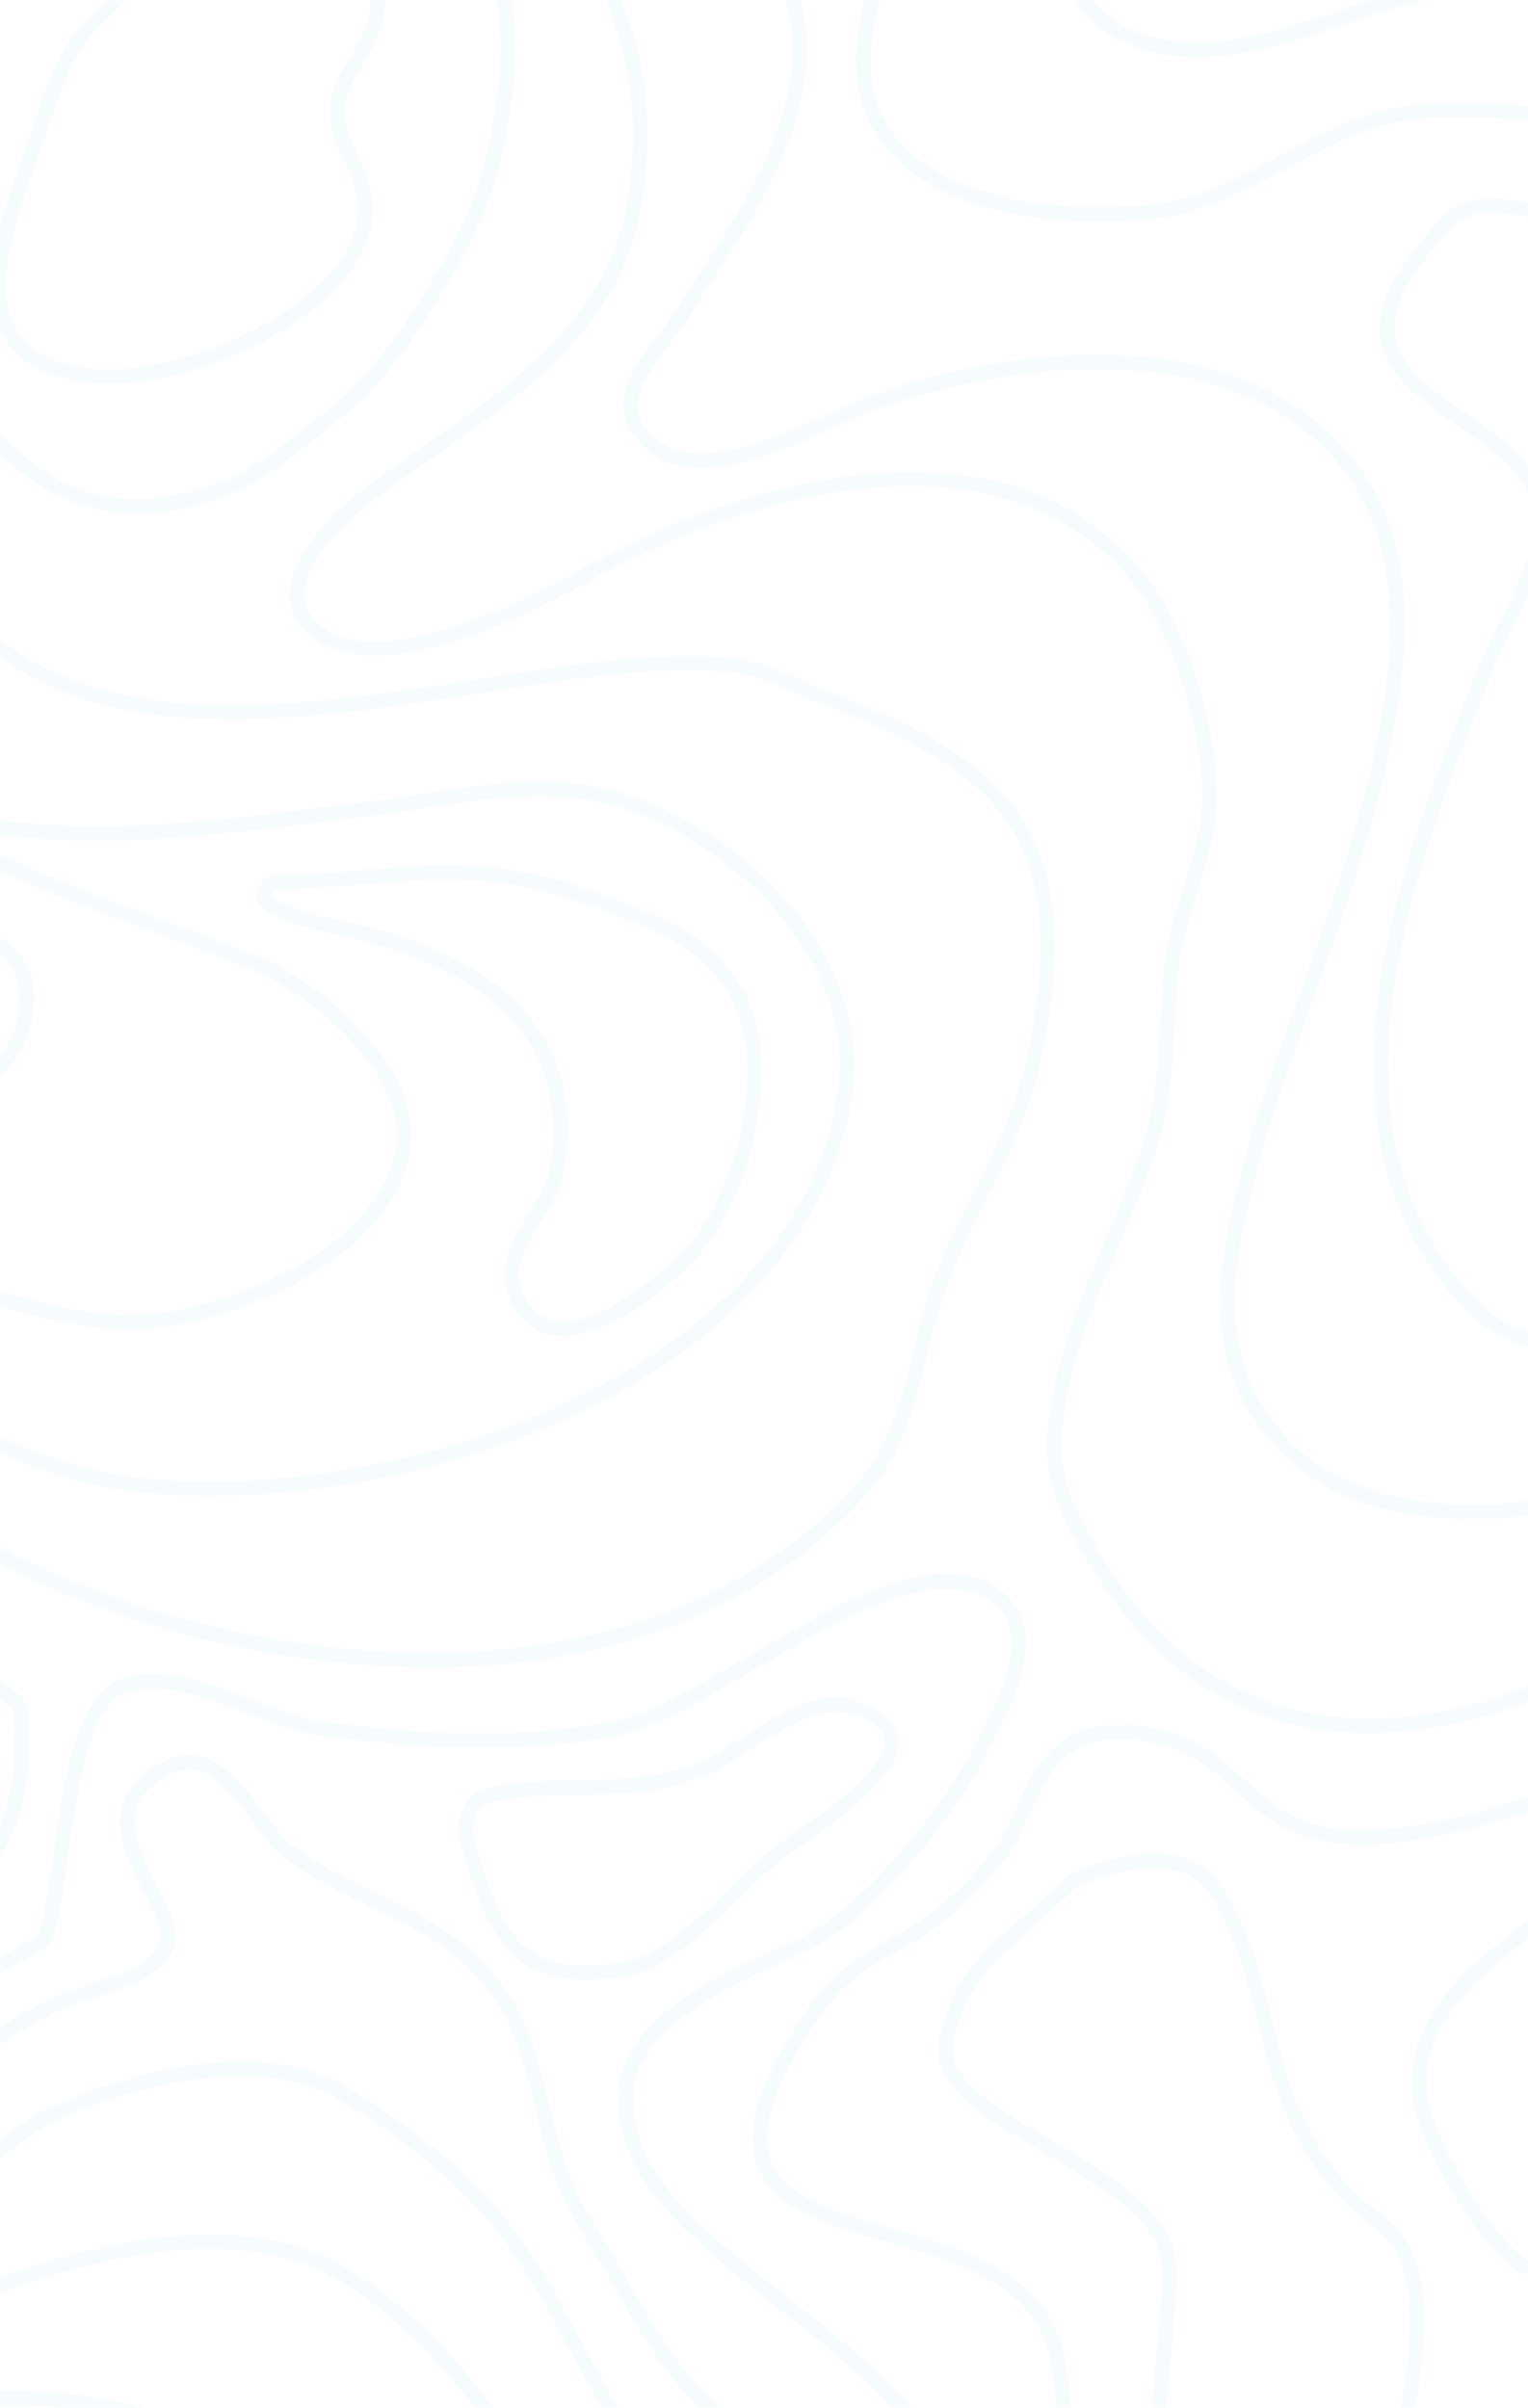 <svg width="358" height="564" viewBox="0 0 358 564" fill="none" xmlns="http://www.w3.org/2000/svg">
<path d="M137.085 463.759C119.276 463.759 113.933 452.673 107.779 431.425C107.394 429.956 107.303 428.427 107.51 426.923C107.717 425.419 108.218 423.971 108.985 422.662C109.791 421.017 111.212 419.757 112.941 419.154C120.38 417.293 128.012 417.158 135.395 417.023C145.539 416.842 155.143 416.673 164.566 412.511C167.69 410.954 170.703 409.183 173.584 407.211C182.195 401.673 191.945 395.402 200.737 398.335C206.655 400.308 209.924 403.195 210.465 406.917C211.716 415.545 197.435 425.526 187.989 432.135C186.309 433.263 184.855 434.323 183.728 435.169C180.021 438.128 176.501 441.314 173.189 444.711C165.107 452.605 155.932 461.628 145.145 463.15C142.476 463.544 139.783 463.747 137.085 463.759ZM113.775 422.436C112.964 422.848 112.313 423.518 111.927 424.342C110.848 426.199 110.532 428.403 111.047 430.489C117.901 454.252 122.59 462.947 144.728 459.812C154.421 458.436 162.763 450.237 170.878 442.308C174.294 438.805 177.927 435.52 181.756 432.474C182.883 431.594 184.405 430.568 186.107 429.372C193.805 423.992 208.12 413.977 207.174 407.414C206.824 405.056 204.322 403.094 199.723 401.56C192.464 399.135 183.435 404.944 175.466 410.064C172.437 412.142 169.261 413.996 165.964 415.613C155.909 420.124 145.528 420.271 135.53 420.451C128.293 420.53 120.843 420.711 113.775 422.436Z" fill="#2196F3" fill-opacity="0.04"/>
<path d="M436.803 242.414C431.941 242.386 427.21 240.832 423.277 237.97C408.624 227.628 402.492 202.68 401.308 190.929C399.674 174.541 405.975 161.414 412.062 148.737C415.353 141.88 418.746 134.797 420.921 127.195C422.747 120.812 422.928 112.647 423.176 104.008C423.638 84.045 424.168 61.421 446.012 54.135C450.859 52.511 452.776 53.47 454.68 54.868C454.917 55.038 455.154 55.218 455.413 55.387C455.526 55.456 455.631 55.535 455.729 55.624L457.848 57.789C457.924 57.86 457.993 57.94 458.051 58.026C460.835 62.165 459.64 70.365 458.242 74.571C452.358 92.222 446.351 113.312 446.351 135.868C446.351 146.605 451.231 154.917 456.405 163.726C464.735 177.925 474.181 194.019 462.627 222.936C458.614 232.974 451.885 239.436 443.183 241.613C441.098 242.141 438.955 242.41 436.803 242.414ZM450.183 56.662C449.092 56.726 448.016 56.954 446.993 57.338C427.403 63.88 426.929 84.316 426.467 104.086C426.264 112.951 426.073 121.32 424.122 128.132C421.868 136.026 418.408 143.222 415.105 150.192C408.951 163.026 403.134 175.139 404.679 190.59C405.986 203.628 412.569 226.263 425.216 235.195C427.649 236.967 430.449 238.168 433.409 238.711C436.369 239.254 439.412 239.124 442.315 238.331C451.93 235.929 456.969 227.944 459.437 221.673C470.382 194.301 461.77 179.628 453.441 165.44C448.267 156.632 442.924 147.53 442.924 135.868C442.924 112.827 449.022 91.41 454.985 73.5C456.27 69.654 457.059 62.91 455.278 60.045L453.407 58.139C453.147 57.97 452.899 57.789 452.651 57.609C451.972 57.002 451.094 56.665 450.183 56.662Z" fill="#2196F3" fill-opacity="0.04"/>
<path d="M131.945 312.992C131.24 312.995 130.536 312.946 129.838 312.846C124.562 312.09 120.82 308.538 118.746 302.278C116.672 296.019 120.347 290.019 123.909 284.233C126.163 280.602 128.248 277.162 128.778 273.959C133.467 245.763 117.1 227.38 80.118 219.158L78.585 218.82C73.106 217.613 67.448 216.372 62.567 213.553C62.217 213.347 61.895 213.097 61.609 212.808C60.964 212.186 60.519 211.385 60.33 210.508C60.142 209.632 60.219 208.718 60.551 207.886C60.884 207.053 61.457 206.338 62.198 205.833C62.938 205.328 63.813 205.055 64.709 205.049C73.005 204.835 80.14 204.226 86.441 203.695C107.283 201.947 122.331 200.684 154.162 214.838C175.241 224.211 182.342 240.88 176.458 267.305C174.652 275.536 171.326 283.358 166.651 290.368C162.086 296.944 145.1 312.992 131.945 312.992ZM105.107 205.996C99.189 205.996 93.306 206.492 86.734 207.045C80.388 207.586 73.208 208.173 64.799 208.41C64.563 208.395 64.328 208.455 64.128 208.581C63.928 208.708 63.772 208.894 63.684 209.113C63.595 209.333 63.578 209.575 63.634 209.805C63.691 210.035 63.819 210.241 63.999 210.395C64.077 210.472 64.164 210.54 64.258 210.598C68.688 213.158 74.087 214.342 79.306 215.492L80.85 215.831C119.907 224.515 137.209 244.252 132.115 274.477C131.472 278.335 129.094 282.203 126.794 285.959C123.48 291.338 120.358 296.425 121.947 301.184C123.616 306.192 126.355 308.898 130.322 309.474C141.527 311.086 159.144 295.229 163.867 288.406C168.273 281.742 171.421 274.326 173.155 266.526C178.69 241.613 172.411 226.602 152.787 217.883C131.438 208.41 118.171 205.996 105.107 205.996Z" fill="#2196F3" fill-opacity="0.04"/>
<path d="M82.214 12.936C79.802 17.008 77.299 21.226 77.299 26.47C77.299 30.587 79.024 34.274 80.681 37.85C82.068 40.472 83.088 43.273 83.713 46.173C85.01 54.068 80.332 60.835 76.251 65.199C63.785 78.338 38.028 88.195 21.132 86.301C12.622 85.342 7.02 82.489 4.01 77.594C-1.874 68.041 3.221 52.162 8.451 38.03C9.24 35.91 10.007 33.587 10.818 31.128C13.648 22.59 16.849 12.902 22.09 7.534C22.654 6.97 23.33 6.316 24.096 5.583C25.708 4.015 27.658 2.132 29.586 0.034H24.976C23.849 1.162 22.721 2.222 21.808 3.147C21.03 3.902 20.332 4.579 19.757 5.154C13.896 11.086 10.559 21.169 7.617 30.068C6.817 32.504 6.062 34.793 5.295 36.835C-0.217 51.733 -5.571 68.515 1.192 79.365C4.743 85.128 11.337 88.59 20.828 89.662C22.366 89.832 23.913 89.915 25.46 89.91C43.022 89.91 66.772 80.165 78.776 67.523C85.438 60.508 88.323 52.94 87.117 45.632C86.444 42.423 85.333 39.322 83.815 36.417C82.237 33.034 80.737 29.842 80.737 26.47C80.737 22.15 82.89 18.575 85.178 14.662C87.647 10.489 90.375 5.853 90.172 0H86.79C86.96 4.895 84.604 8.82 82.214 12.936Z" fill="#2196F3" fill-opacity="0.04"/>
<path d="M-40.378 13.128C-36.366 16.06 -31.09 16.726 -24.711 15.113C-19.323 13.748 -13.303 7.601 -6.473 0.034H-11.06C-16.527 5.977 -21.577 10.827 -25.533 11.831C-30.978 13.207 -35.171 12.733 -38.383 10.399C-41.359 8.211 -43.298 4.545 -44.617 0.034H-48.167C-46.679 5.56 -44.312 10.252 -40.378 13.128Z" fill="#2196F3" fill-opacity="0.04"/>
<path d="M116.165 24.925C115.128 31.805 113.505 40.714 110.101 48.609C104.202 61.977 96.541 74.495 87.32 85.827C82.811 91.365 76.578 96.203 70.514 100.895C68.857 102.169 67.234 103.421 65.69 104.673C60.212 109.116 53.921 112.448 47.17 114.485C10.21 125.662 -6.777 95.741 -23.2 66.801C-35.768 44.673 -47.637 23.718 -67.769 21.248C-77.914 19.985 -87.979 21.169 -98 23.391V26.865C-88.047 24.609 -78.049 23.368 -68.186 24.609C-49.734 26.865 -38.271 47.098 -26.142 68.47C-12.221 93 3.289 120.35 32.212 120.35C37.627 120.296 43.004 119.448 48.173 117.835C55.342 115.681 62.02 112.145 67.831 107.425C69.364 106.195 70.976 104.955 72.611 103.68C78.832 98.876 85.257 93.913 89.98 88.071C99.398 76.475 107.223 63.67 113.245 49.996C116.807 41.696 118.476 32.504 119.535 25.421C120.966 17.026 121.057 8.457 119.806 0.034H116.424C117.619 6.947 117.664 15.101 116.165 24.925Z" fill="#2196F3" fill-opacity="0.04"/>
<path d="M465.592 356.425C461.384 356.104 457.159 356.052 452.945 356.267C430.221 357.609 409.819 368.673 390.082 379.32C375.834 387.023 361.091 394.996 345.772 399.079C308.023 409.162 277.769 397.331 258.303 364.861C252.114 354.553 247.82 346.421 248.823 335.436C250.255 319.647 255.992 306.113 262.067 291.846C265.088 284.741 268.211 277.387 270.758 269.729C274.264 259.195 274.793 249.102 275.357 238.41C275.537 235.026 275.718 231.417 276.022 227.876C276.54 221.549 278.547 215.143 280.531 208.951C282.137 204.168 283.447 199.29 284.453 194.346C287.553 177.316 279.032 147.09 267.241 133.342C252.362 115.962 230.811 108.462 203.195 111.045C175.128 113.673 149.631 125.898 136.928 132.959C118.047 143.459 84.626 158.898 73.028 144.395C72.319 143.531 71.802 142.526 71.51 141.447C71.219 140.368 71.16 139.239 71.337 138.135C72.317 130.353 82.034 121.218 87.613 117C91.964 113.741 96.631 110.492 101.139 107.357C123.187 92.041 145.979 76.195 150.431 47.233C153.215 29.098 151.277 14.729 145.652 0.079H142C147.794 14.662 149.89 28.816 147.083 46.714C142.811 74.199 120.674 89.617 99.167 104.538C94.658 107.684 89.935 110.955 85.539 114.248C83.882 115.5 69.33 126.654 67.933 137.662C67.7 139.215 67.795 140.8 68.21 142.315C68.626 143.83 69.353 145.241 70.345 146.459C76.544 154.218 88.166 155.65 104.904 150.711C114.722 147.812 126.028 142.816 138.528 135.868C151.029 128.921 176.007 116.932 203.465 114.372C229.92 111.891 250.503 119.008 264.637 135.496C275.684 148.387 283.98 177.767 281.083 193.692C280.098 198.498 278.821 203.24 277.262 207.891C275.267 214.263 273.204 220.85 272.652 227.549C272.347 231.147 272.156 234.733 271.975 238.195C271.434 248.65 270.916 258.496 267.546 268.647C265.043 276.169 261.91 283.455 258.956 290.492C253.05 304.41 246.929 318.801 245.43 335.109C244.303 347.086 249.071 356.075 255.372 366.575C271.006 392.639 293.257 405.97 320.602 405.97C329.396 405.897 338.142 404.673 346.618 402.327C362.33 398.143 377.243 390.068 391.705 382.274C411.115 371.774 431.156 360.914 453.159 359.628C457.291 359.415 461.433 359.467 465.558 359.786L465.592 356.425Z" fill="#2196F3" fill-opacity="0.04"/>
<path d="M465.592 300.395C447.842 306.337 430.643 313.816 414.192 322.748C408.355 326.034 402.744 329.708 397.397 333.744C391.615 337.906 385.641 342.214 379.261 345.406C359.039 355.556 322.361 355.556 305.385 340.466C282.3 319.929 289.03 294.677 295.534 270.248C298.013 260.955 302.173 249.395 306.591 237.147C321.763 195.011 340.655 142.568 319.915 111.44C296.819 76.782 245.904 78.665 205.956 91.985C202.778 93.045 198.833 94.827 194.684 96.722C181.778 102.553 164.138 110.56 154.399 103.252C151.48 101.064 149.89 98.741 149.53 96.237C148.831 91.252 152.99 85.748 157.003 80.447C158.581 78.372 160.069 76.398 161.297 74.425C162.943 71.797 164.679 69.147 166.482 66.338C178.036 48.485 191.145 28.263 188.744 6.564C188.491 4.359 188.073 2.176 187.493 0.034H183.987C184.644 2.299 185.112 4.616 185.385 6.959C187.64 27.417 174.891 47.098 163.642 64.477C161.816 67.297 160.091 69.959 158.434 72.609C157.307 74.459 155.83 76.365 154.309 78.395C149.868 84.259 145.291 90.327 146.182 96.71C146.666 100.094 148.752 103.241 152.37 105.959C163.642 114.462 181.677 106.331 196.06 99.801C200.151 97.951 204.006 96.203 207.016 95.199C245.78 82.274 295.06 80.244 317.097 113.323C336.89 143.03 318.325 194.583 303.401 235.996C298.971 248.312 294.778 259.951 292.265 269.38C285.502 294.789 278.491 321.079 303.142 342.992C311.709 350.617 325.257 355.162 341.263 355.793C342.503 355.793 343.743 355.872 344.983 355.872C358.171 355.872 371.314 353.154 380.771 348.429C387.399 345.113 393.486 340.726 399.37 336.485C404.598 332.541 410.08 328.947 415.781 325.726C431.741 317.075 448.404 309.794 465.592 303.959V300.395Z" fill="#2196F3" fill-opacity="0.04"/>
<path d="M465.592 0.034H465.321C465.321 4.545 462.774 8.944 457.826 13.274C435.158 33.079 404.51 29.741 374.842 26.504C360.358 24.925 345.389 23.29 331.874 24.519C320.005 25.647 309.849 31.105 300.02 36.417C290.191 41.729 281.14 46.647 270.33 47.842C256.206 49.421 241.023 48.214 229.751 44.639C214.365 39.756 205.765 30.868 204.187 18.214C203.42 12.113 204.592 6.192 206.058 0.034H202.586C201.177 6.068 200.027 12.259 200.828 18.643C204.085 44.932 234.001 51.913 257.773 51.913C262.092 51.913 266.408 51.68 270.702 51.214C282.165 49.94 292.062 44.583 301.632 39.395C311.596 34.004 321.008 28.906 332.178 27.891C345.355 26.695 359.501 28.229 374.47 29.865C404.904 33.181 436.308 36.632 460.057 15.812C462.174 14.008 464.035 11.925 465.592 9.62L465.592 0.034Z" fill="#2196F3" fill-opacity="0.04"/>
<path d="M321.154 0.034C319.171 0.688 317.13 1.365 315.034 2.086C297.551 7.996 277.735 14.707 262.056 5.312C259.725 3.988 257.698 2.19 256.105 0.034H252.069C254.007 3.488 256.879 6.326 260.354 8.222C266.386 11.751 273.275 13.542 280.26 13.399C292.163 13.399 304.619 9.18 316.116 5.289C319.734 4.06 323.161 2.898 326.452 1.906C329.262 1.09 332.125 0.464 335.019 0.034H321.154Z" fill="#2196F3" fill-opacity="0.04"/>
<path d="M465.592 81.237C465.457 81.688 465.299 82.15 465.164 82.613C460.903 97.545 461.545 114.192 465.592 130.692V81.237Z" fill="#2196F3" fill-opacity="0.04"/>
<path d="M465.592 284.47L463.856 284.932C455.966 287.098 448.864 291.237 442.045 295.229C438.663 297.18 435.282 299.211 431.765 300.947C411.611 311.03 364.483 323.154 346.843 305.459C306.546 265.184 331.592 202.556 349.875 156.801C351.194 153.417 352.873 150.18 354.643 146.65C358.137 139.759 361.744 132.632 362.691 125.075C364.404 111.361 353.212 103.647 343.337 96.778C331.919 88.883 322.056 82.117 329.157 67.85C331.04 64.071 334.016 60.519 336.901 57.068C337.803 55.94 338.705 54.913 339.561 53.842C343.777 48.564 351.555 49.748 358.408 50.786C359.603 50.966 360.752 51.147 361.857 51.282C376.86 53.165 412.005 59.865 414.418 81.587C416.199 97.568 408.691 109.286 400.756 121.68C397.512 126.571 394.525 131.626 391.806 136.827C389.281 141.936 386.813 146.65 384.435 151.162C368.575 181.173 358.104 201 380.219 239.718C385.483 248.944 396.811 265.162 413.505 270.169C427.256 274.297 446.565 271.883 465.603 264.53V260.808C446.858 268.263 427.628 270.891 414.474 266.944C398.908 262.274 388.165 246.835 383.15 238.049C361.958 200.944 371.54 182.786 387.422 152.752C389.822 148.241 392.302 143.504 394.85 138.417C397.501 133.315 400.421 128.357 403.597 123.564C411.487 111.158 419.67 98.436 417.765 81.271C415.094 57.158 378.066 49.962 362.274 47.989C361.147 47.853 360.02 47.673 358.893 47.504C351.521 46.376 342.334 44.977 336.89 51.789C336.056 52.838 335.177 53.887 334.286 54.959C331.13 58.442 328.388 62.28 326.114 66.395C317.694 83.233 329.744 91.568 341.387 99.62C351.352 106.523 360.775 113.03 359.31 124.714C358.442 131.684 354.97 138.541 351.6 145.173C349.875 148.556 348.094 152.109 346.708 155.56C328.075 202.173 302.556 265.996 344.453 307.895C351.712 315.169 363.187 317.898 375.812 317.898C396.349 317.898 419.918 310.658 433.298 303.981C436.882 302.188 440.388 300.135 443.769 298.15C450.397 294.259 457.296 290.256 464.769 288.203L465.614 287.966L465.592 284.47Z" fill="#2196F3" fill-opacity="0.04"/>
<path d="M465.592 526.85C461.241 527.808 456.901 528.733 452.629 529.635C432.284 533.955 413.076 538.038 400.215 544.477C390.567 549.297 381.919 555.902 374.73 563.944H379.396C385.848 557.229 393.4 551.667 401.726 547.5C414.204 541.263 433.208 537.226 453.328 532.951C457.375 532.094 461.478 531.214 465.592 530.312V526.85Z" fill="#2196F3" fill-opacity="0.04"/>
<path d="M249.364 551.876C245.475 532.432 226.009 526.85 208.786 521.932C195.891 518.233 183.706 514.748 180.527 506.075C177.89 498.914 181.339 488.323 191.078 473.707C195.531 466.838 201.764 461.307 209.112 457.703C218.761 452.876 227.305 445.726 235.218 435.835C237.698 432.744 239.445 428.82 241.136 425.03C245.16 416.008 249.026 407.391 262.316 407.391C264.313 407.403 266.306 407.569 268.278 407.887C278.423 409.444 283.698 414.271 289.3 419.38C297.811 427.15 306.614 435.169 332.212 430.917C358.318 426.564 386.317 414.068 411.115 403.049L415.488 401.098C420.702 398.652 425.768 395.903 430.66 392.865C438.765 388.049 447.151 383.053 456.586 381.18C459.618 380.571 462.65 380.12 465.603 379.816V376.432C462.379 376.759 459.133 377.233 455.875 377.887C445.911 379.872 437.277 385.015 428.925 389.977C424.145 392.949 419.196 395.638 414.102 398.03L409.717 399.981C385.178 410.921 357.348 423.327 331.66 427.601C307.707 431.605 299.873 424.466 291.589 416.898C285.862 411.677 279.945 406.286 268.808 404.56C248 401.346 242.714 413.211 238.059 423.677C236.656 427.246 234.82 430.628 232.592 433.748C224.983 443.244 216.811 450.102 207.613 454.703C199.762 458.584 193.095 464.5 188.305 471.835C177.777 487.624 174.305 498.902 177.382 507.248C181.158 517.523 194.144 521.244 207.884 525.18C224.927 530.064 242.556 535.117 246.039 552.541C246.788 556.305 247.288 560.114 247.538 563.944H250.92C250.666 559.891 250.146 555.86 249.364 551.876Z" fill="#2196F3" fill-opacity="0.04"/>
<path d="M465.592 496.489C462.064 497.989 458.581 499.5 455.154 501C433.264 510.508 412.591 519.485 388.233 524.368C375.214 526.974 360.053 529.556 357.529 529.308C348.962 523.387 337.239 502.985 334.985 493.838C330.127 474.406 348.804 460.759 363.818 449.797C366.354 447.936 368.755 446.188 370.965 444.462C379.294 437.989 388.075 436.883 397.374 435.711C403.233 435.163 409.022 434.029 414.654 432.327C421.673 429.777 428.515 426.763 435.135 423.305C443.307 419.267 451.75 415.094 460.091 413.008C461.883 412.556 463.732 412.218 465.603 411.936V408.553C463.472 408.849 461.357 409.255 459.268 409.771C450.578 411.947 441.966 416.199 433.636 420.316C427.155 423.701 420.456 426.651 413.583 429.147C408.16 430.785 402.587 431.877 396.946 432.406C387.602 433.59 377.953 434.808 368.891 441.857C366.726 443.538 364.382 445.241 361.823 447.124C346.043 458.684 326.294 473.064 331.705 494.718C334.185 504.665 346.257 525.902 355.872 532.32C356.074 532.455 356.401 532.669 357.923 532.669C360.91 532.669 368.541 531.812 388.898 527.741C413.617 522.789 434.448 513.744 456.529 504.158L465.625 500.233L465.592 496.489Z" fill="#2196F3" fill-opacity="0.04"/>
<path d="M465.592 472.353C461.5 473.921 457.453 475.545 453.441 477.147C436.68 483.914 419.332 490.85 400.937 492.519C388.368 493.647 380.805 492.18 380.174 488.459C378.832 480.564 402.639 462.756 416.683 459.237C430.119 455.853 444.378 452.041 457.634 446.741C459.629 445.94 462.368 444.947 465.592 443.853V440.323C461.421 441.711 458.152 442.883 456.383 443.594C443.307 448.827 429.184 452.617 415.86 456C402.537 459.383 374.955 477.936 376.849 489.068C377.874 495.147 386.148 496.376 393.136 496.376C396.428 496.376 399.426 496.105 401.241 495.936C420.132 494.222 437.705 487.162 454.703 480.338C458.299 478.895 461.928 477.44 465.592 476.019V472.353Z" fill="#2196F3" fill-opacity="0.04"/>
<path d="M427.459 563.944H427.267C425.482 563.521 423.621 563.54 421.846 564L427.459 563.944Z" fill="#2196F3" fill-opacity="0.04"/>
<path d="M465.592 554.177C461.868 556.379 458.946 559.714 457.251 563.695C457.219 563.776 457.193 563.859 457.172 563.944H460.846C461.982 561.729 463.605 559.802 465.592 558.305V554.177Z" fill="#2196F3" fill-opacity="0.04"/>
<path d="M324.919 519.812C316.116 513.214 310.66 506.786 306.084 497.617C302.094 489.632 299.975 481.117 297.923 472.883C295.308 462.35 292.592 451.455 285.953 441.485C283.18 437.323 278.829 434.921 273.012 434.335C262.473 433.297 250.784 438.586 248.834 440.538C245.205 444.169 241.823 447.135 238.836 449.752C229.999 457.511 223.619 463.117 220.091 477.237C217.318 488.312 230.822 496.241 245.115 504.632C257.356 511.827 270.014 519.293 271.84 528.406C272.843 533.098 271.716 543.643 270.589 555.801C270.33 558.429 270.059 561.158 269.8 563.944H273.182C273.43 561.271 273.689 558.654 273.937 556.128C275.211 543.169 276.191 532.929 275.188 527.741C273.058 517.105 259.734 509.289 246.851 501.711C233.674 493.985 221.241 486.677 223.394 478.026C226.663 464.932 232.411 459.891 241.091 452.267C244.111 449.617 247.538 446.628 251.235 442.895C252.498 441.632 261.662 437.56 270.262 437.56C271.085 437.56 271.897 437.56 272.697 437.673C277.442 438.147 280.97 440.053 283.157 443.312C289.469 452.786 291.983 462.914 294.654 473.639C296.751 482.053 298.904 490.748 303.063 499.071C307.899 508.748 313.647 515.526 322.89 522.462C332.64 529.771 330.916 548.335 328.233 563.887H331.615C334.421 547.635 336.022 528.147 324.919 519.812Z" fill="#2196F3" fill-opacity="0.04"/>
<path d="M233.629 372.011C219.054 362.289 196.826 375.395 175.331 387.981C163.225 395.098 151.784 401.808 143.228 403.365C120.55 407.492 99.956 406.342 76.037 403.365C71.078 402.744 65.419 400.579 59.445 398.289C48.906 394.252 38.029 390.09 28.459 393.282C17.728 396.857 14.786 418.094 12.43 435.147C11.303 442.906 10.334 450.248 8.834 453.327C8.203 454.049 4.585 455.966 1.102 457.838C-15.389 466.624 -49.7 484.906 -61.75 517.376C-65.841 528.395 -69.494 542.086 -61.355 550.218C-51.211 560.368 -30.346 550.444 -17.88 544.523C-15.851 543.553 -14.092 542.718 -12.661 542.109C13.896 530.718 50.878 519.801 76.195 532.466C88.887 538.816 101.692 551.346 111.228 563.966H115.5C105.547 550.229 91.728 536.459 77.705 529.444C69.161 525.169 59.422 523.432 49.233 523.432C27.816 523.432 4.438 531.09 -13.991 538.996C-15.479 539.628 -17.26 540.485 -19.334 541.466C-31 547.004 -50.523 556.274 -58.966 547.827C-65.729 541.06 -62.347 528.654 -58.582 518.56C-46.972 487.252 -13.461 469.398 2.691 460.805C9.094 457.421 11.156 456.293 11.833 454.895C13.591 451.365 14.606 444.056 15.778 435.598C17.897 420.316 20.794 399.383 29.529 396.474C37.938 393.665 48.252 397.602 58.228 401.436C64.416 403.805 70.243 406.038 75.609 406.714C99.855 409.737 120.696 410.898 143.837 406.714C152.979 405.056 164.668 398.188 177.044 390.925C196.68 379.387 218.941 366.304 231.746 374.842C242.308 381.891 234.474 397.015 229.289 407.019C228.748 408.056 228.241 409.038 227.79 409.94C221.094 423.338 201.357 447.88 186.862 454.32L184.844 455.211C170.89 461.368 147.546 471.677 145.246 487.805C142.18 509.233 161.658 524.515 182.274 540.654C191.81 548.109 201.436 555.677 208.831 563.966H213.339C205.528 554.549 194.808 546.158 184.371 538.026C164.544 522.519 145.821 507.868 148.605 488.335C150.645 474.056 173.786 463.838 186.219 458.357L188.248 457.455C203.634 450.609 223.743 425.662 230.822 411.496L232.299 408.62C237.686 398.154 246.704 380.741 233.629 372.011Z" fill="#2196F3" fill-opacity="0.04"/>
<path d="M158.761 553.083C154.038 546.462 149.845 539.132 145.787 532.038C143.262 527.628 140.647 523.015 137.897 518.729C133.05 510.97 130.886 502.038 128.801 493.387C126.479 483.846 124.089 473.977 118.092 465.575C109.785 453.925 98.727 448.658 88.042 443.47C81.56 440.346 74.842 437.109 68.643 432.462C66.636 430.951 64.427 428.019 62.094 424.917C56.233 417.113 48.928 407.402 38.66 412.511C33.34 415.173 30.105 418.444 28.774 422.515C26.52 429.282 30.341 436.635 33.666 443.098C36.259 448.117 38.705 452.876 37.341 455.617C34.94 460.421 27.715 462.688 21.335 464.639C18.38 465.468 15.493 466.524 12.701 467.797C6.997 470.65 -42.903 496.32 -37.808 518.301C-37.644 519.259 -37.232 520.158 -36.613 520.908C-35.994 521.658 -35.19 522.233 -34.28 522.575C-27.382 525.124 -13.01 515.165 2.364 503.842C5.079 501.719 7.904 499.742 10.83 497.921C31.863 487.41 62.567 481.128 80.275 492.203C113.313 512.865 121.147 527.504 133.005 549.654C135.372 554.075 137.897 558.789 140.794 563.876H144.694C141.403 558.169 138.596 552.936 135.981 548.086C124.303 526.263 115.872 510.496 82.068 489.35C74.617 484.703 65.678 482.91 56.458 482.91C38.908 482.91 20.388 489.395 9.319 494.921C6.192 496.81 3.181 498.885 0.302 501.135C-9.381 508.274 -27.404 521.549 -33.164 519.417C-33.547 519.265 -33.88 519.011 -34.128 518.683C-34.377 518.355 -34.531 517.966 -34.573 517.556C-38.237 501.767 -4.297 480.079 14.155 470.842C16.792 469.66 19.512 468.673 22.293 467.887C29.304 465.688 37.262 463.195 40.328 457.105C42.47 452.831 39.64 447.338 36.642 441.519C33.644 435.699 30.183 429 31.964 423.541C32.99 420.383 35.673 417.756 40.136 415.523C47.328 411.914 52.637 417.97 59.366 426.902C61.846 430.207 64.191 433.331 66.58 435.124C73.039 439.974 79.903 443.278 86.543 446.47C97.318 451.658 107.497 456.553 115.308 467.492C120.944 475.387 123.131 484.489 125.453 494.143C127.606 503.053 129.838 512.256 134.978 520.477C137.649 524.752 140.242 529.286 142.744 533.673C146.847 540.835 151.085 548.244 155.909 555C158.274 558.14 160.878 561.092 163.698 563.831L163.766 563.898H168.478C167.7 563.075 166.899 562.263 166.122 561.462C163.463 558.857 161.002 556.056 158.761 553.083Z" fill="#2196F3" fill-opacity="0.04"/>
<path d="M-6.45 560.312C-11.137 560.837 -15.719 562.061 -20.044 563.944H-8.299C-7.589 563.831 -6.878 563.729 -6.18 563.684C0.406 563.198 7.021 563.285 13.591 563.944H33.565C20.502 560.628 6.996 559.403 -6.45 560.312Z" fill="#2196F3" fill-opacity="0.04"/>
<path d="M-18.094 382.59C-21.656 380.673 -25.015 378.857 -28.013 377.053C-34.315 373.119 -40.34 368.759 -46.048 364.004C-60.003 352.895 -73.202 342.395 -98 344.019V347.402C-74.329 345.801 -62.201 355.466 -48.167 366.654C-42.337 371.499 -36.188 375.945 -29.76 379.962C-26.683 381.801 -23.29 383.628 -19.695 385.602C-11.286 390.113 -2.584 394.827 2.646 400.06C3.649 401.064 3.447 405.135 3.345 407.098C3.345 407.831 3.277 408.496 3.277 409.026C3.277 423.113 -0.454 435.474 -18.658 450.056C-22.039 452.763 -26.153 454.32 -30.504 455.955C-35.227 457.748 -40.119 459.598 -44.109 463.083C-73.991 489.214 -105.766 527.628 -90.606 563.944H-86.909C-102.633 529.094 -71.275 491.335 -41.821 465.598C-38.304 462.507 -33.931 460.85 -29.253 459.09C-24.846 457.421 -20.236 455.707 -16.493 452.662C-2.561 441.507 6.715 429.823 6.715 408.992C6.715 408.508 6.715 407.865 6.783 407.233C6.952 403.85 7.155 399.699 5.092 397.635C-0.544 392.053 -9.46 387.248 -18.094 382.59Z" fill="#2196F3" fill-opacity="0.04"/>
<path d="M-98 473.075V476.876C-97.248 477.327 -96.552 477.864 -95.926 478.477C-95.092 479.323 -94.799 481.229 -95.272 483.835C-95.842 486.829 -96.757 489.747 -98 492.53V500.301C-95.092 494.876 -92.68 488.966 -91.936 484.376C-91.316 480.553 -91.857 477.767 -93.536 476.086C-94.831 474.822 -96.343 473.802 -98 473.075Z" fill="#2196F3" fill-opacity="0.04"/>
<path d="M-60.679 397.117C-62.933 393.304 -65.255 389.357 -69.809 386.628C-76.482 382.624 -86.39 380.357 -97.989 380.109V383.492C-87.776 383.741 -78.06 385.601 -71.534 389.515C-67.724 391.771 -65.718 395.154 -63.587 398.831C-62.401 400.954 -61.064 402.99 -59.586 404.921C-51.109 415.523 -48.088 424.094 -50.568 430.41C-55.325 442.252 -78.477 445.726 -97.91 448.308V451.692C-77.474 448.974 -52.913 445.365 -47.401 431.639C-44.335 424.004 -47.401 414.564 -56.858 402.767C-58.265 400.977 -59.542 399.089 -60.679 397.117Z" fill="#2196F3" fill-opacity="0.04"/>
<path d="M193.941 161.921C191.596 161.053 189.432 160.071 187.313 159.124C182.195 156.812 177.36 154.613 170.833 154.049C154.095 152.526 133.636 155.707 112.028 159.068C74.515 164.91 35.718 170.932 7.696 154.917C-12.796 143.199 -22.851 122.628 -32.578 102.744C-42.047 83.402 -50.974 65.132 -68.648 54.508C-76.865 49.568 -87.202 47.741 -97.955 48.034V51.417C-88.656 51.181 -78.545 52.545 -70.328 57.417C-53.487 67.568 -44.763 85.365 -35.532 104.244C-25.578 124.545 -15.242 145.624 6.107 157.861C35.166 174.474 76.319 168.011 112.637 162.372C134.053 158.989 154.343 155.887 170.619 157.376C176.582 157.917 181.17 159.981 186.016 162.158C188.169 163.128 190.401 164.132 192.836 165.045C216.214 173.82 229.255 182.267 236.458 193.308C244.438 205.545 245.836 221.808 240.967 246.056C238.419 258.767 233.392 268.793 228.072 279.406C224.423 286.354 221.182 293.509 218.367 300.835C216.616 305.967 215.138 311.189 213.937 316.477C211.254 327.372 208.481 338.628 201.2 346.929C179.975 371.211 148.312 385.038 109.638 386.932C76.702 388.534 39.753 381.124 8.282 366.632C-3.317 361.331 -14.363 354.169 -25.015 347.199C-39.386 337.838 -54.164 328.162 -70.948 322.59C-78.838 319.951 -87.991 319.117 -98 320.064V323.447C-88.306 322.5 -79.525 323.278 -71.985 325.793C-55.652 331.241 -41.01 340.793 -26.897 350.03C-16.11 357.045 -5.007 364.32 6.828 369.778C36.281 383.258 68.245 390.368 100.632 390.643C103.713 390.643 106.76 390.568 109.774 390.417C149.383 388.489 181.913 374.256 203.713 349.263C211.536 340.331 214.41 328.658 217.183 317.38C218.354 312.209 219.799 307.104 221.511 302.086C224.281 294.869 227.468 287.819 231.059 280.974C236.244 270.62 241.62 259.929 244.247 246.767C249.285 221.583 247.73 204.541 239.231 191.504C231.611 179.808 218.085 170.966 193.941 161.921Z" fill="#2196F3" fill-opacity="0.04"/>
<path d="M142.89 184.996C128.316 181.353 113.696 183.665 99.55 185.898C95.323 186.564 90.961 187.252 86.7 187.771C83.127 188.199 79.531 188.65 75.924 189.102C46.899 192.744 16.894 196.511 -11.545 190.049C-34.449 184.872 -61.66 165.417 -67.566 141.88C-69.122 135.654 -68.919 128.346 -68.693 120.451C-68.231 103.85 -67.701 85.026 -87.134 77.729C-90.623 76.491 -94.298 75.861 -98 75.868V79.252C-94.696 79.247 -91.416 79.816 -88.306 80.932C-71.139 87.383 -71.59 103.41 -72.064 120.406C-72.278 128.086 -72.492 136.015 -70.824 142.703C-67.126 157.489 -56.429 168.643 -48.1 175.41C-37.493 184.049 -24.429 190.579 -12.289 193.342C16.725 199.94 47.035 196.139 76.341 192.462C79.948 192 83.544 191.56 87.095 191.132C91.423 190.613 95.819 189.914 100.08 189.237C113.888 187.06 128.169 184.805 142.068 188.278C156.417 191.865 171.228 201.203 181.688 213.259C193.174 226.477 198.393 241.455 196.341 255.496C193.197 277.568 180.752 296.865 159.347 312.835C121.023 341.402 64.664 350.955 28.707 345.632C12.464 343.252 -2.697 335.583 -17.373 328.229C-22.884 325.444 -28.644 322.59 -34.28 320.008C-43.129 316.026 -51.019 308.729 -59.383 301.038C-70.948 290.244 -82.941 279.237 -98 277.252V280.703C-84.091 282.778 -72.717 293.267 -61.637 303.417C-53.454 310.974 -44.977 318.789 -35.633 322.996C-29.997 325.511 -24.361 328.376 -18.894 331.15C-3.982 338.684 11.427 346.477 28.256 348.97C64.901 354.395 122.398 344.662 161.421 315.541C183.255 299.244 196.499 278.639 199.745 255.959C201.876 240.959 196.364 225 184.247 211.026C173.347 198.53 157.871 188.786 142.89 184.996Z" fill="#2196F3" fill-opacity="0.04"/>
<path d="M60.042 223.861C52.885 220.996 45.389 218.222 38.164 215.549C23.736 210.192 8.744 204.654 -4.444 198.079C-8.637 195.981 -14.138 196.195 -19.458 196.41C-22.462 196.642 -25.482 196.585 -28.475 196.241C-36.23 194.944 -45.733 189.665 -53.149 185.222C-66.225 177.327 -82.095 158.402 -84.913 141.451C-85.533 137.763 -85.86 133.827 -86.221 129.665C-87.247 117.327 -88.419 103.534 -98 95.695V100.41C-91.474 107.617 -90.504 118.929 -89.569 129.97C-89.208 134.199 -88.859 138.192 -88.227 142.015C-85.24 159.925 -68.592 179.898 -54.863 188.132C-47.198 192.733 -37.335 198.203 -29.005 199.59C-25.777 199.976 -22.519 200.048 -19.277 199.805C-14.386 199.613 -9.324 199.41 -5.909 201.113C7.392 207.767 22.439 213.338 36.992 218.729C44.206 221.402 51.645 224.165 58.791 227.019C72.678 232.579 96.529 252.248 92.607 270.023C89.901 282.226 79.464 290.718 71.19 295.68C61.074 301.593 49.954 305.589 38.389 307.466C8.079 312.135 -39.725 286.568 -74.622 267.914C-81.769 264.09 -88.509 260.492 -94.224 257.628C-95.498 256.985 -96.76 256.365 -98 255.756V259.534L-95.746 260.662C-90.11 263.504 -83.347 267.102 -76.234 270.902C-43.839 288.226 -0.476 311.414 30.736 311.414C33.464 311.424 36.188 311.225 38.885 310.816C58.904 307.737 90.589 294.53 95.864 270.756C100.294 250.85 75.293 229.962 60.042 223.861Z" fill="#2196F3" fill-opacity="0.04"/>
<path d="M-14.521 214.32L-16.775 213.722L-23.786 211.85C-43.737 206.549 -71.06 199.297 -84.654 187.669C-89.659 183.293 -94.461 175.748 -98 167.944V175.511C-94.765 181.365 -90.899 186.677 -86.728 190.173C-72.582 202.297 -44.831 209.673 -24.564 215.053C-22.096 215.707 -19.751 216.327 -17.576 216.925L-15.321 217.523C-3.396 220.703 6.907 223.455 4.258 238.026C3.131 243.925 -0.442 249.09 -6.236 252.97C-14.972 258.823 -28.295 261.361 -38.642 259.139C-55.02 255.699 -70.948 242.639 -86.289 229.996C-90.234 226.759 -94.179 223.556 -98 220.534V224.842C-94.844 227.357 -91.654 229.974 -88.43 232.613C-72.751 245.504 -56.531 258.835 -39.42 262.5C-36.537 263.108 -33.597 263.407 -30.651 263.391C-21.373 263.426 -12.28 260.804 -4.444 255.835C2.128 251.436 6.253 245.504 7.493 238.68C10.728 221.086 -2.685 217.466 -14.521 214.32Z" fill="#2196F3" fill-opacity="0.04"/>
</svg>
